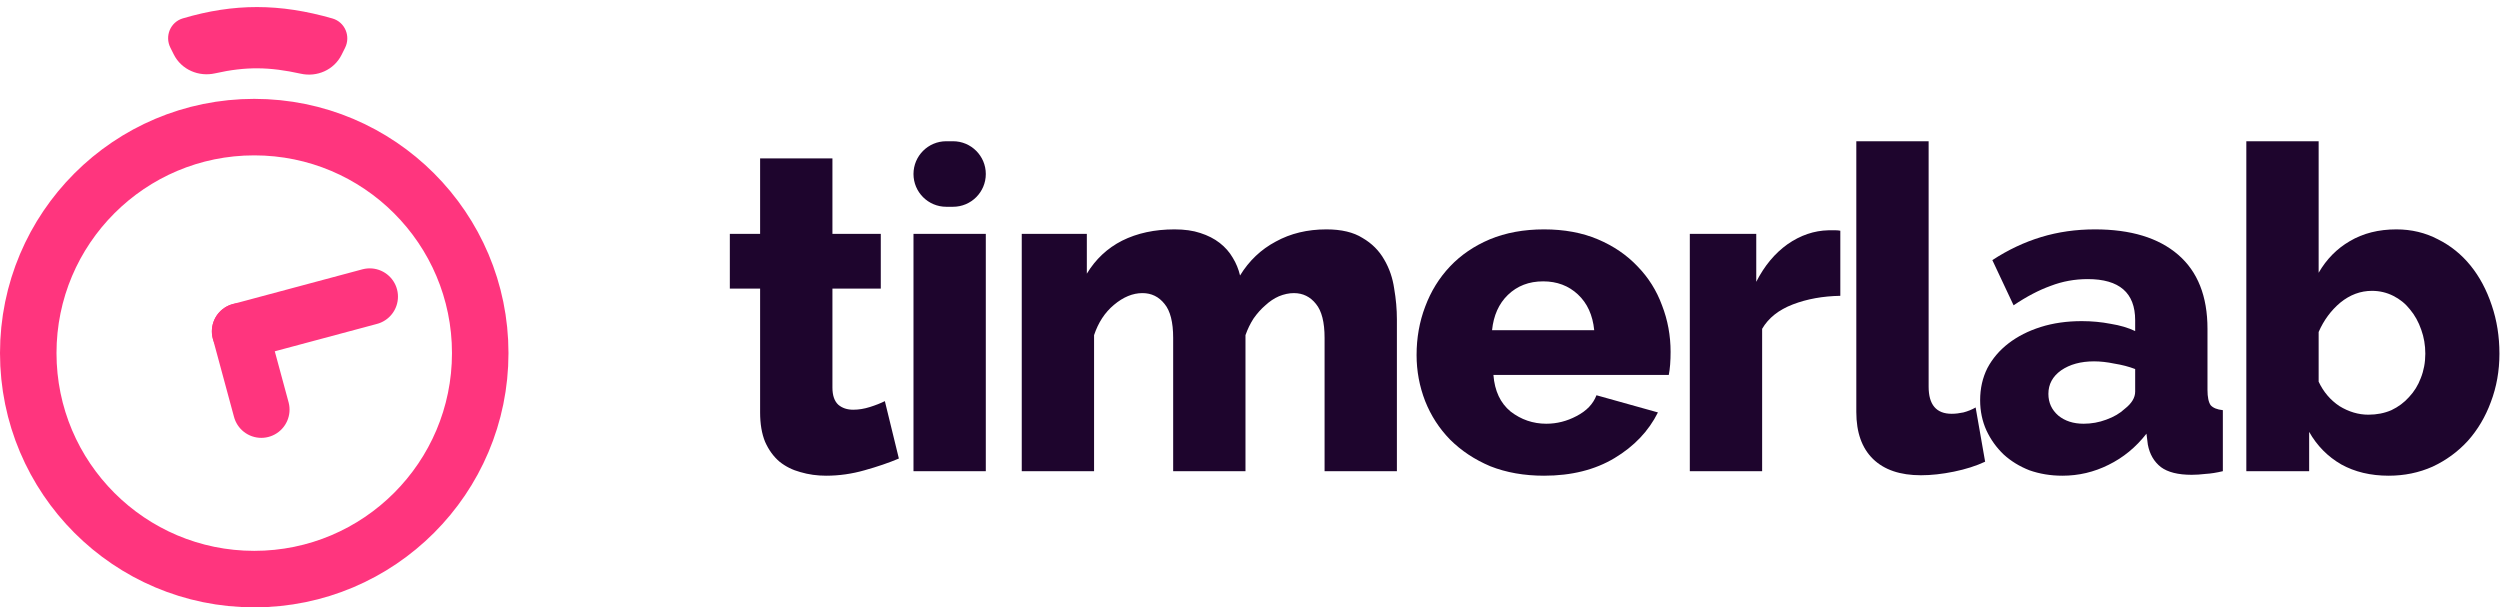 <svg width="177" height="43" viewBox="0 0 177 43" fill="none" xmlns="http://www.w3.org/2000/svg">
<path d="M17 23.459L18.5 29" stroke="#FF357E" stroke-width="4" stroke-linecap="round"/>
<path d="M17 23.459L26.176 21" stroke="#FF357E" stroke-width="4" stroke-linecap="round"/>
<circle cx="18" cy="25" r="16" stroke="#FF357E" stroke-width="4"/>
<path d="M21.406 4.731C19.128 4.228 17.394 4.193 15.12 4.704C14.174 4.917 13.184 4.499 12.751 3.632L12.509 3.149C12.239 2.609 12.505 1.953 13.084 1.781C16.626 0.733 19.759 0.744 23.398 1.788C23.983 1.956 24.256 2.618 23.984 3.162L23.735 3.661C23.308 4.515 22.339 4.937 21.406 4.731Z" fill="#FF357E" stroke="#FF357E"/>
<path d="M63.64 32.464C62.936 32.763 62.125 33.04 61.208 33.296C60.312 33.552 59.405 33.68 58.488 33.68C57.848 33.68 57.24 33.595 56.664 33.424C56.109 33.275 55.619 33.029 55.192 32.688C54.765 32.325 54.424 31.856 54.168 31.28C53.933 30.704 53.816 30.011 53.816 29.2V20.432H51.672V16.56H53.816V11.216H58.936V16.56H62.36V20.432H58.936V27.44C58.936 27.995 59.075 28.4 59.352 28.656C59.629 28.891 59.981 29.008 60.408 29.008C60.792 29.008 61.187 28.944 61.592 28.816C61.997 28.688 62.349 28.549 62.648 28.4L63.64 32.464Z" fill="#1E052D"/>
<path d="M64.675 33.36V16.56H69.795V33.36H64.675ZM66.995 14.64C65.714 14.64 64.675 13.601 64.675 12.32V12.32C64.675 11.039 65.714 10 66.995 10H67.475C68.756 10 69.795 11.039 69.795 12.32V12.32C69.795 13.601 68.756 14.64 67.475 14.64H66.995Z" fill="#1E052D"/>
<path d="M98.9 33.36H93.78V23.92C93.78 22.811 93.577 22.011 93.172 21.52C92.767 21.008 92.244 20.752 91.604 20.752C91.263 20.752 90.911 20.827 90.548 20.976C90.207 21.125 89.887 21.339 89.588 21.616C89.289 21.872 89.012 22.181 88.756 22.544C88.521 22.907 88.329 23.301 88.18 23.728V33.36H83.06V23.92C83.06 22.811 82.857 22.011 82.452 21.52C82.047 21.008 81.524 20.752 80.884 20.752C80.201 20.752 79.529 21.029 78.868 21.584C78.228 22.117 77.759 22.832 77.46 23.728V33.36H72.34V16.56H76.948V19.376C77.567 18.352 78.399 17.573 79.444 17.04C80.511 16.507 81.748 16.24 83.156 16.24C83.86 16.24 84.468 16.325 84.98 16.496C85.513 16.667 85.972 16.901 86.356 17.2C86.74 17.499 87.049 17.851 87.284 18.256C87.519 18.64 87.689 19.056 87.796 19.504C88.436 18.459 89.279 17.659 90.324 17.104C91.369 16.528 92.564 16.24 93.908 16.24C94.975 16.24 95.828 16.443 96.468 16.848C97.129 17.232 97.641 17.744 98.004 18.384C98.367 19.003 98.601 19.685 98.708 20.432C98.836 21.179 98.9 21.904 98.9 22.608V33.36Z" fill="#1E052D"/>
<path d="M109.318 33.68C107.91 33.68 106.641 33.456 105.51 33.008C104.401 32.539 103.452 31.909 102.662 31.12C101.894 30.331 101.308 29.424 100.902 28.4C100.497 27.355 100.294 26.267 100.294 25.136C100.294 23.92 100.497 22.779 100.902 21.712C101.308 20.624 101.894 19.675 102.662 18.864C103.43 18.053 104.369 17.413 105.478 16.944C106.609 16.475 107.889 16.24 109.318 16.24C110.748 16.24 112.017 16.475 113.126 16.944C114.236 17.413 115.174 18.053 115.942 18.864C116.71 19.653 117.286 20.571 117.67 21.616C118.076 22.661 118.278 23.76 118.278 24.912C118.278 25.211 118.268 25.509 118.246 25.808C118.225 26.085 118.193 26.331 118.15 26.544H105.734C105.82 27.675 106.225 28.539 106.95 29.136C107.697 29.712 108.54 30 109.478 30C110.225 30 110.94 29.819 111.622 29.456C112.326 29.093 112.796 28.603 113.03 27.984L117.382 29.2C116.721 30.523 115.697 31.6 114.31 32.432C112.924 33.264 111.26 33.68 109.318 33.68ZM112.87 23.376C112.764 22.309 112.38 21.467 111.718 20.848C111.057 20.229 110.236 19.92 109.254 19.92C108.252 19.92 107.42 20.24 106.758 20.88C106.118 21.499 105.745 22.331 105.638 23.376H112.87Z" fill="#1E052D"/>
<path d="M130.295 20.944C129.057 20.965 127.937 21.168 126.935 21.552C125.932 21.936 125.207 22.512 124.759 23.28V33.36H119.639V16.56H124.343V19.952C124.919 18.821 125.655 17.936 126.551 17.296C127.468 16.656 128.439 16.325 129.463 16.304C129.697 16.304 129.868 16.304 129.975 16.304C130.081 16.304 130.188 16.315 130.295 16.336V20.944Z" fill="#1E052D"/>
<path d="M131.427 10H136.547V27.376C136.547 28.656 137.091 29.296 138.179 29.296C138.435 29.296 138.713 29.264 139.011 29.2C139.331 29.115 139.619 28.997 139.875 28.848L140.547 32.688C139.907 32.987 139.171 33.221 138.339 33.392C137.507 33.563 136.729 33.648 136.003 33.648C134.531 33.648 133.401 33.264 132.611 32.496C131.822 31.728 131.427 30.619 131.427 29.168V10Z" fill="#1E052D"/>
<path d="M146.018 33.68C145.186 33.68 144.407 33.552 143.682 33.296C142.978 33.019 142.37 32.645 141.858 32.176C141.346 31.685 140.941 31.12 140.642 30.48C140.343 29.819 140.194 29.104 140.194 28.336C140.194 27.504 140.365 26.747 140.706 26.064C141.069 25.381 141.57 24.795 142.21 24.304C142.85 23.813 143.607 23.429 144.482 23.152C145.357 22.875 146.327 22.736 147.394 22.736C148.098 22.736 148.781 22.8 149.442 22.928C150.103 23.035 150.679 23.205 151.17 23.44V22.672C151.17 20.731 150.05 19.76 147.81 19.76C146.893 19.76 146.018 19.92 145.186 20.24C144.354 20.539 143.479 20.997 142.562 21.616L141.058 18.416C142.167 17.691 143.319 17.147 144.514 16.784C145.709 16.421 146.978 16.24 148.322 16.24C150.861 16.24 152.823 16.837 154.21 18.032C155.597 19.227 156.29 20.976 156.29 23.28V27.6C156.29 28.112 156.365 28.475 156.514 28.688C156.685 28.88 156.973 28.997 157.378 29.04V33.36C156.93 33.467 156.525 33.531 156.162 33.552C155.799 33.595 155.469 33.616 155.17 33.616C154.21 33.616 153.485 33.435 152.994 33.072C152.503 32.688 152.194 32.155 152.066 31.472L151.97 30.704C151.223 31.664 150.327 32.4 149.282 32.912C148.258 33.424 147.17 33.68 146.018 33.68ZM147.522 30C148.077 30 148.61 29.904 149.122 29.712C149.655 29.52 150.093 29.264 150.434 28.944C150.925 28.56 151.17 28.155 151.17 27.728V26.128C150.722 25.957 150.231 25.829 149.698 25.744C149.186 25.637 148.706 25.584 148.258 25.584C147.319 25.584 146.541 25.797 145.922 26.224C145.325 26.651 145.026 27.205 145.026 27.888C145.026 28.507 145.261 29.019 145.73 29.424C146.199 29.808 146.797 30 147.522 30Z" fill="#1E052D"/>
<path d="M169.12 33.68C167.84 33.68 166.72 33.413 165.76 32.88C164.8 32.325 164.043 31.557 163.488 30.576V33.36H159.04V10H164.16V19.312C164.715 18.352 165.451 17.605 166.368 17.072C167.307 16.517 168.405 16.24 169.664 16.24C170.731 16.24 171.712 16.475 172.608 16.944C173.504 17.392 174.272 18.011 174.912 18.8C175.552 19.589 176.053 20.528 176.416 21.616C176.779 22.683 176.96 23.824 176.96 25.04C176.96 26.256 176.757 27.397 176.352 28.464C175.968 29.509 175.424 30.427 174.72 31.216C174.016 31.984 173.184 32.592 172.224 33.04C171.264 33.467 170.229 33.68 169.12 33.68ZM167.68 29.36C168.277 29.36 168.821 29.253 169.312 29.04C169.803 28.805 170.219 28.496 170.56 28.112C170.923 27.728 171.2 27.28 171.392 26.768C171.605 26.235 171.712 25.659 171.712 25.04C171.712 24.443 171.616 23.877 171.424 23.344C171.232 22.789 170.965 22.309 170.624 21.904C170.304 21.499 169.909 21.179 169.44 20.944C168.971 20.709 168.469 20.592 167.936 20.592C167.125 20.592 166.379 20.869 165.696 21.424C165.035 21.979 164.523 22.672 164.16 23.504V27.024C164.501 27.749 164.992 28.325 165.632 28.752C166.293 29.157 166.976 29.36 167.68 29.36Z" fill="#1E052D"/>
</svg>
